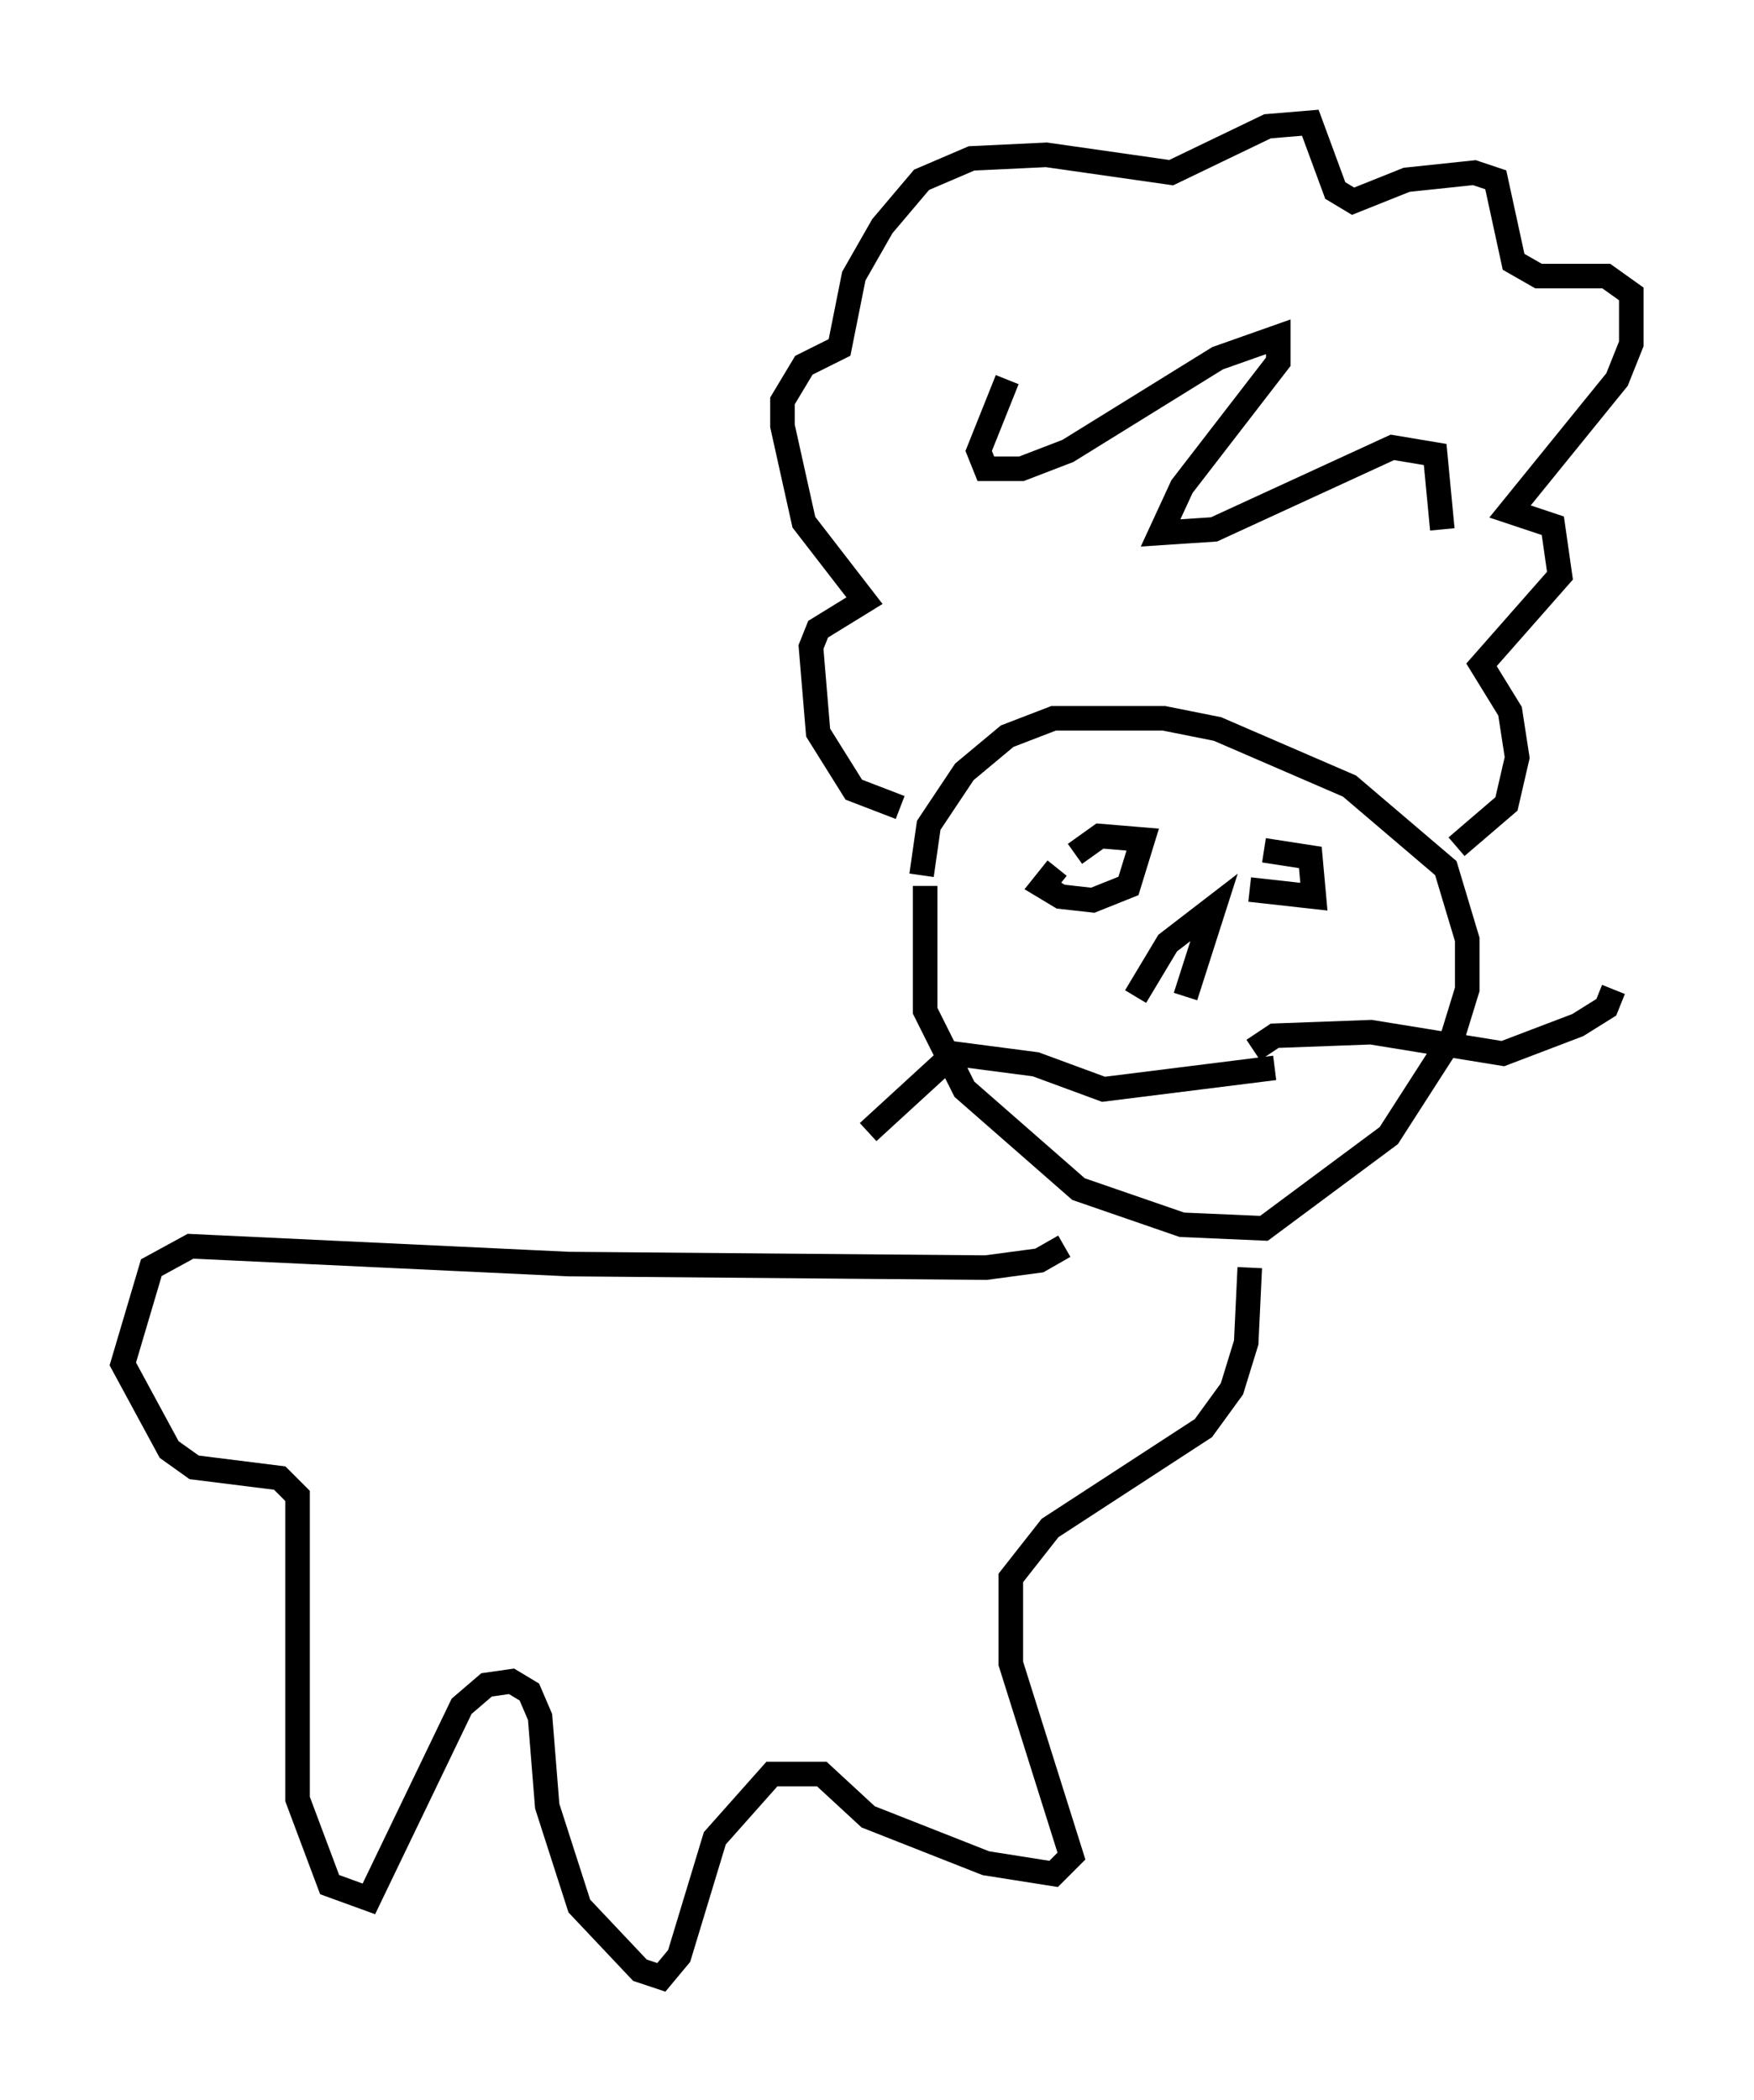 <?xml version="1.0" encoding="utf-8" ?>
<svg baseProfile="full" height="85.531" version="1.1" width="71.441" xmlns="http://www.w3.org/2000/svg" xmlns:ev="http://www.w3.org/2001/xml-events" xmlns:xlink="http://www.w3.org/1999/xlink"><defs /><rect fill="white" height="85.531" width="71.441" x="0" y="0" /><path d="M38.989, 34.195 m-1.307, 1.888 l0.0, 5.084 1.598, 3.196 l4.648, 4.067 4.212, 1.453 l3.341, 0.145 5.084, -3.777 l2.615, -4.067 0.581, -1.888 l0.0, -2.034 -0.872, -2.905 l-3.922, -3.341 -5.374, -2.324 l-2.179, -0.436 -4.503, 0.0 l-1.888, 0.726 -1.743, 1.453 l-1.453, 2.179 -0.291, 2.034 m-0.872, -2.76 l-1.888, -0.726 -1.453, -2.324 l-0.291, -3.486 0.291, -0.726 l1.888, -1.162 -2.469, -3.196 l-0.872, -3.922 0.0, -1.017 l0.872, -1.453 1.453, -0.726 l0.581, -2.905 1.162, -2.034 l1.598, -1.888 2.034, -0.872 l3.05, -0.145 5.084, 0.726 l3.922, -1.888 1.743, -0.145 l1.017, 2.76 0.726, 0.436 l2.179, -0.872 2.76, -0.291 l0.872, 0.291 0.726, 3.341 l1.017, 0.581 2.76, 0.0 l1.017, 0.726 0.0, 2.034 l-0.581, 1.453 -4.358, 5.374 l1.743, 0.581 0.291, 2.034 l-3.196, 3.631 1.162, 1.888 l0.291, 1.888 -0.436, 1.888 l-2.034, 1.743 m-16.268, 0.872 l-0.581, 0.726 0.726, 0.436 l1.307, 0.145 1.453, -0.581 l0.581, -1.888 -1.743, -0.145 l-1.017, 0.726 m7.117, 1.453 l2.615, 0.291 -0.145, -1.598 l-1.888, -0.291 m-0.436, 8.134 l0.872, -0.581 3.922, -0.145 l5.374, 0.872 3.05, -1.162 l1.162, -0.726 0.291, -0.726 m-13.799, 3.196 l-6.972, 0.872 -2.76, -1.017 l-3.341, -0.436 -3.486, 3.196 m12.927, -5.52 l1.162, -3.631 -1.888, 1.453 l-1.307, 2.179 m-5.229, -25.128 l-1.162, 2.905 0.291, 0.726 l1.453, 0.0 1.888, -0.726 l6.101, -3.777 2.469, -0.872 l0.0, 1.017 -3.922, 5.084 l-0.872, 1.888 2.179, -0.145 l7.263, -3.341 1.743, 0.291 l0.291, 3.05 m-15.397, 29.195 l-1.017, 0.581 -2.179, 0.291 l-16.994, -0.145 -15.397, -0.726 l-1.598, 0.872 -1.162, 3.922 l1.888, 3.486 1.017, 0.726 l3.486, 0.436 0.726, 0.726 l0.0, 12.346 1.307, 3.486 l1.598, 0.581 3.777, -7.844 l1.017, -0.872 1.017, -0.145 l0.726, 0.436 0.436, 1.017 l0.291, 3.631 1.307, 4.067 l2.469, 2.615 0.872, 0.291 l0.726, -0.872 1.453, -4.793 l2.324, -2.615 2.034, 0.0 l1.888, 1.743 4.793, 1.888 l2.76, 0.436 0.726, -0.726 l-2.469, -7.844 0.0, -3.486 l1.598, -2.034 6.246, -4.067 l1.162, -1.598 0.581, -1.888 l0.145, -3.05 " fill="none" stroke="black" stroke-width="1" /></svg>